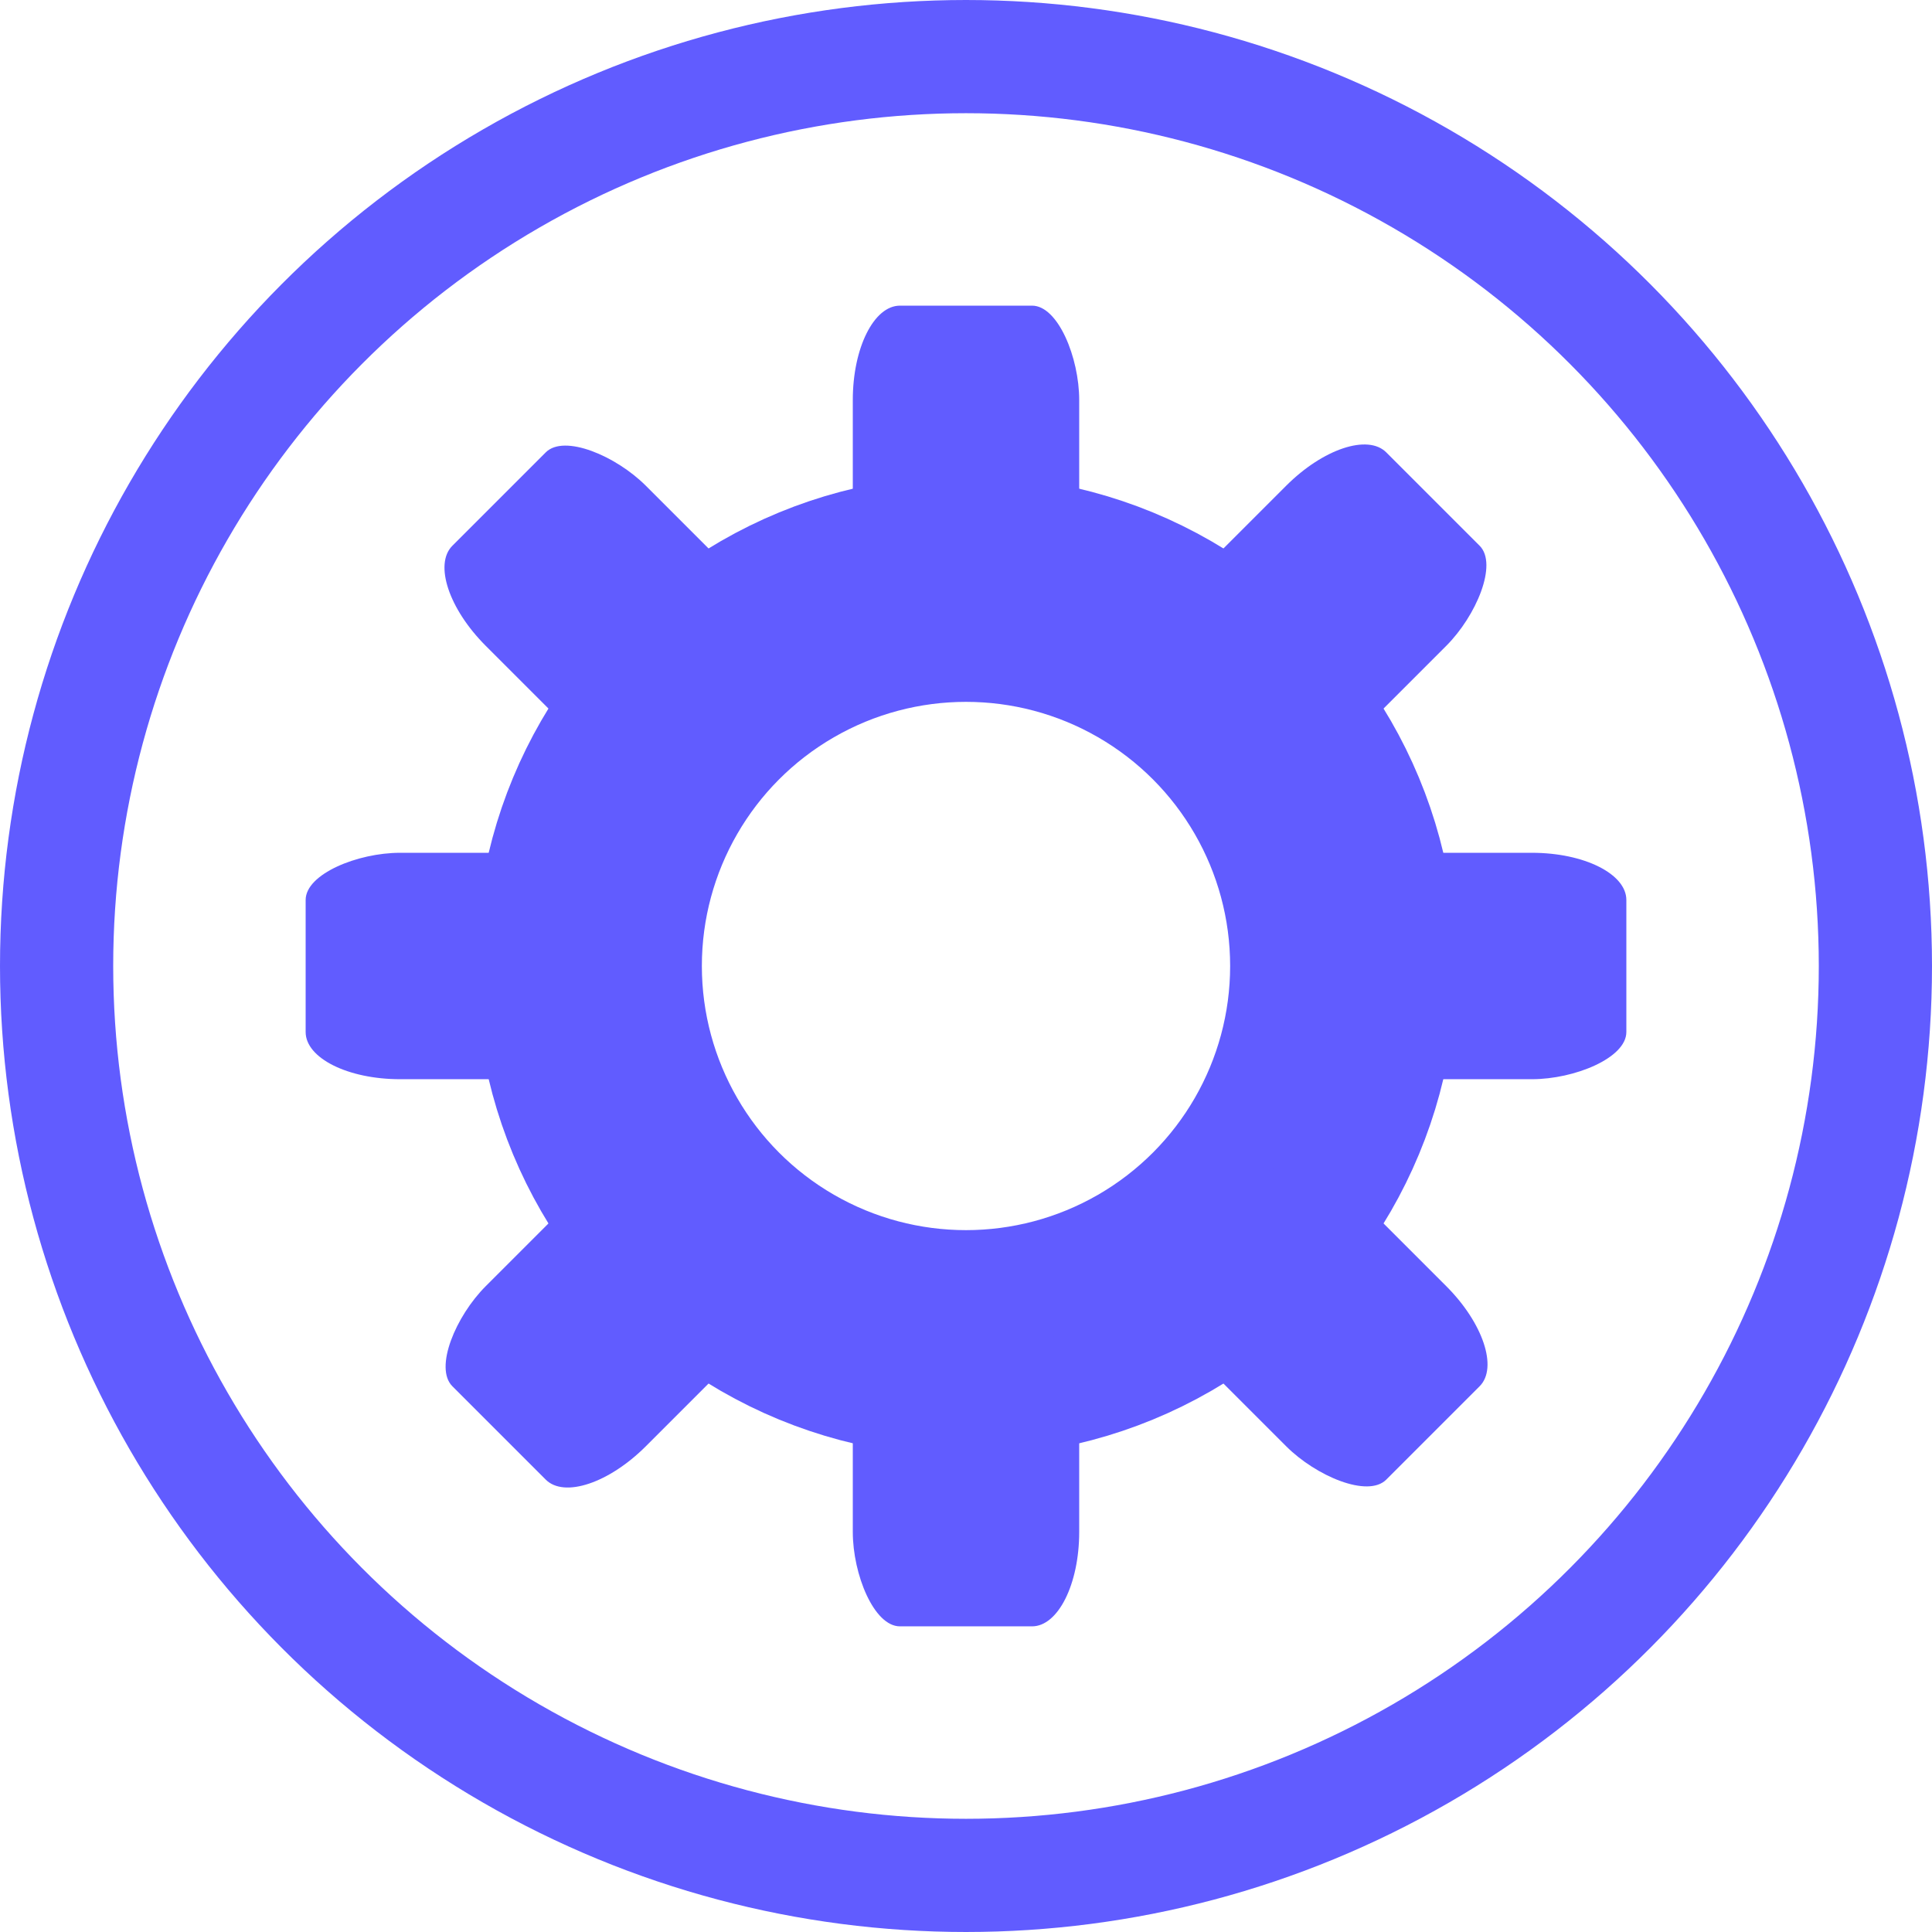 <?xml version="1.0" encoding="UTF-8" standalone="no"?>
<svg xmlns:xlink="http://www.w3.org/1999/xlink" xmlns="http://www.w3.org/2000/svg" xmlns:svg="http://www.w3.org/2000/svg" xmlns:rdf="http://www.w3.org/1999/02/22-rdf-syntax-ns#" xmlns:cc="http://creativecommons.org/ns#" xmlns:dc="http://purl.org/dc/elements/1.1/" width="1024" height="1024" viewBox="0 0 1024 1024" version="1.1" id="svg8">
  <defs id="defs13"/>
  <ellipse ry="482" rx="482" cy="512" cx="512" id="circle" style="fill:none;stroke:#615cff;stroke-width:60;stroke-linecap:square;stroke-miterlimit:4;stroke-dasharray:none;stroke-opacity:1;paint-order:fill markers stroke;stop-color:#000000"/>
  <circle cy="512" cx="512" id="circle" style="fill:none;stroke:#615cff;stroke-width:120;stroke-linecap:round;stroke-linejoin:round;stroke-miterlimit:4;stroke-dasharray:none;stroke-opacity:1;paint-order:fill markers stroke;stop-color:#000000" r="200"/>
  <g id="g858" style="fill:#615cff;fill-opacity:1">
    <rect ry="50" rx="25" y="162" x="452" height="160" width="120" id="rect849" style="fill:#615cff;fill-opacity:1;stroke:none;stroke-width:100;stroke-linecap:round;stroke-linejoin:round;stroke-miterlimit:4;stroke-dasharray:none;stroke-opacity:1;paint-order:fill markers stroke;stop-color:#000000"/>
    <rect ry="50" rx="25" y="702" x="452" height="160" width="120" id="rect849-1" style="fill:#615cff;fill-opacity:1;stroke:none;stroke-width:100;stroke-linecap:round;stroke-linejoin:round;stroke-miterlimit:4;stroke-dasharray:none;stroke-opacity:1;paint-order:fill markers stroke;stop-color:#000000"/>
  </g>
  <use x="0" y="0" xlink:href="#g858" id="use860" transform="rotate(-45,512,512)" width="100%" height="100%" style="fill:#615cff;fill-opacity:1"/>
  <use x="0" y="0" xlink:href="#g858" id="use862" transform="rotate(-90,512,512)" width="100%" height="100%" style="fill:#615cff;fill-opacity:1"/>
  <use x="0" y="0" xlink:href="#g858" id="use864" transform="rotate(-135,512,512)" width="100%" height="100%" style="stroke:#59139b;stroke-opacity:0.614;fill:#615cff;fill-opacity:1"/>
</svg>

